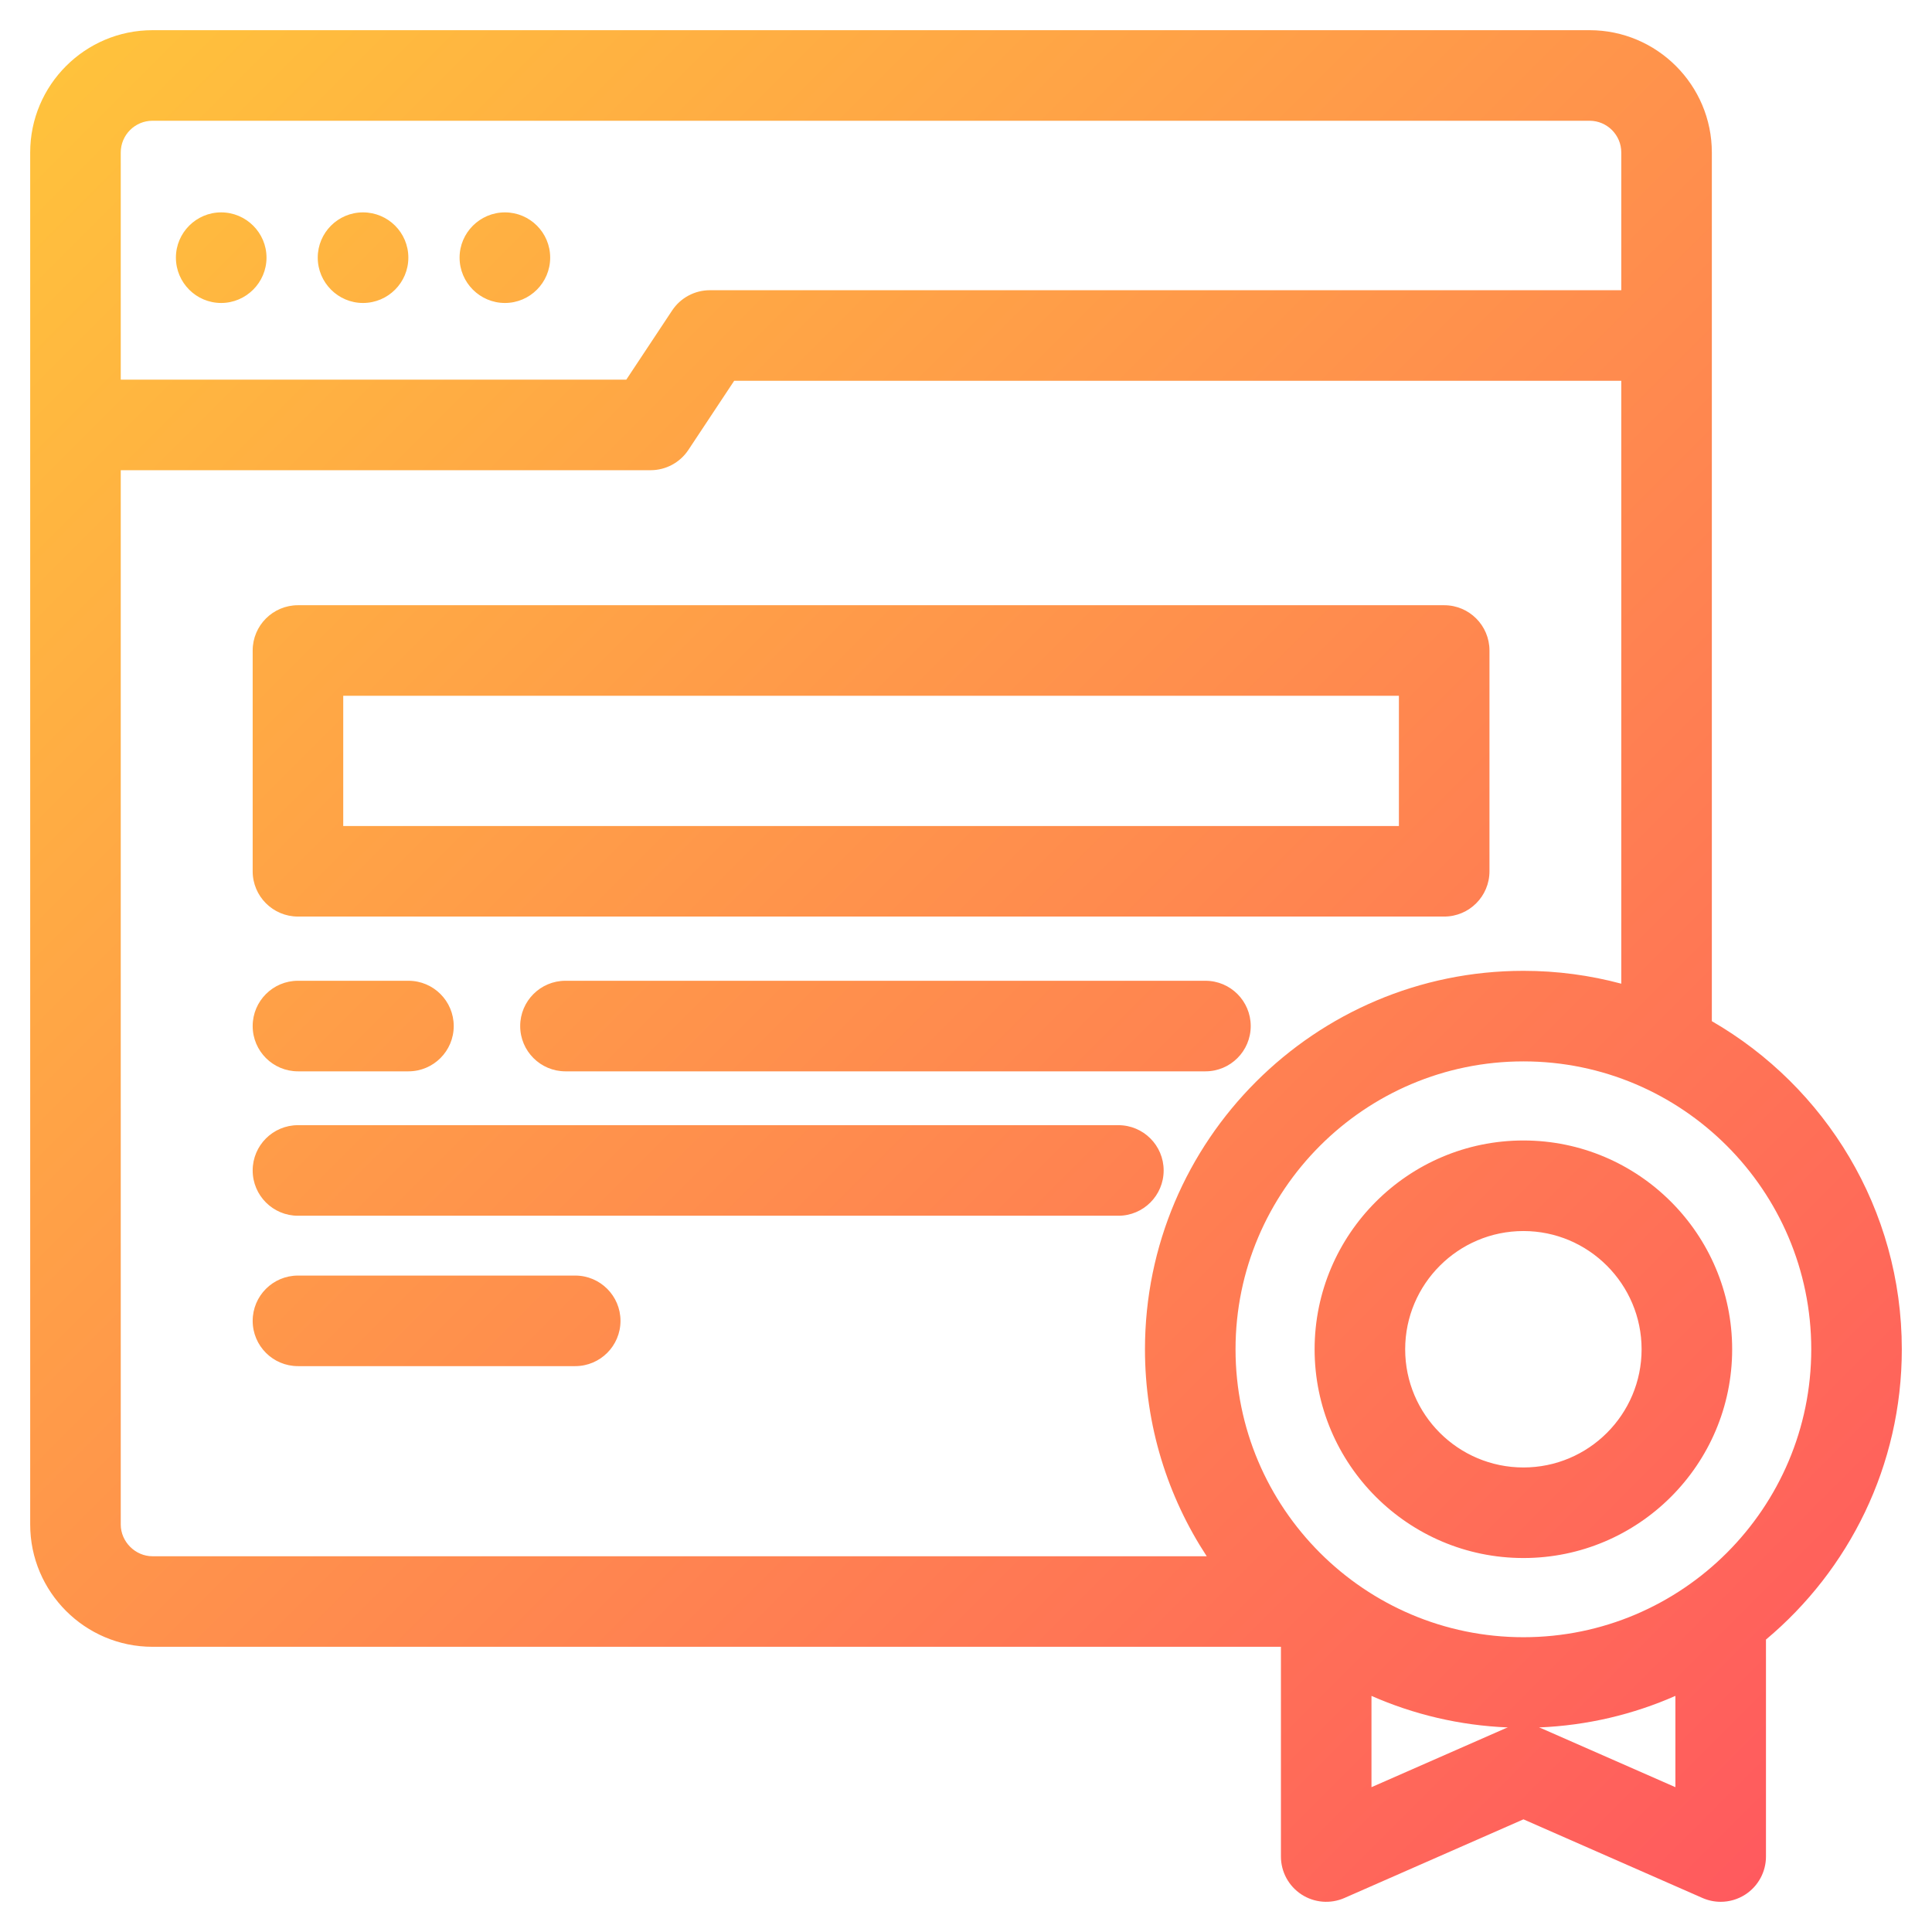 <svg id="Layer_1" viewBox="0 0 512 512" xmlns="http://www.w3.org/2000/svg" xmlns:xlink="http://www.w3.org/1999/xlink" data-name="Layer 1"><linearGradient id="linear-gradient" gradientUnits="userSpaceOnUse" x1="21.812" x2="486.794" y1="13.194" y2="478.177"><stop offset="0" stop-color="#ffc23c"/><stop offset="1" stop-color="#ff5a5e"/></linearGradient><path d="m46.618 68.274c0-6.605 5.386-11.991 11.991-11.991s12.019 5.386 12.019 11.991-5.414 12.019-12.019 12.019-11.991-5.386-11.991-12.019zm49.579 12.019c6.633 0 12.019-5.386 12.019-12.019s-5.386-11.991-12.019-11.991-11.991 5.386-11.991 11.991 5.386 12.019 11.991 12.019zm37.616 0c6.605 0 11.991-5.386 11.991-12.019s-5.386-11.991-11.991-11.991-12.019 5.386-12.019 11.991 5.386 12.019 12.019 12.019zm174.568 229.891c0-6.627-5.373-12-12-12h-217.42c-6.627 0-12 5.373-12 12s5.373 12 12 12h217.419c6.627 0 12-5.373 12-12zm-155.944 27.855h-73.475c-6.627 0-12 5.373-12 12s5.373 12 12 12h73.475c6.627 0 12-5.373 12-12s-5.373-12-12-12zm-73.475-54.124h29.282c6.627 0 12-5.373 12-12s-5.373-12-12-12h-29.282c-6.627 0-12 5.373-12 12s5.373 12 12 12zm240.493-24h-169.598c-6.627 0-12 5.373-12 12s5.373 12 12 12h169.598c6.627 0 12-5.373 12-12s-5.373-12-12-12zm-252.493-29.018v-58.507c0-6.627 5.373-12 12-12h303.763c6.627 0 12 5.373 12 12v58.507c0 6.627-5.373 12-12 12h-303.764c-6.627 0-12-5.373-12-12zm24-12h279.763v-34.507h-279.764v34.507zm377.039 215.604v57.497c0 4.053-2.046 7.832-5.439 10.048-1.98 1.293-4.266 1.952-6.562 1.952-1.638 0-3.28-.335-4.825-1.013l-47.445-20.841-47.444 20.841c-3.71 1.63-7.993 1.276-11.387-.939-3.394-2.216-5.439-5.995-5.439-10.048v-55.579h-299.05c-17.871 0-32.41-14.539-32.41-32.41v-363.6c0-17.871 14.539-32.409 32.41-32.409h380.837c17.87 0 32.409 14.539 32.409 32.409v230.212c30.063 17.338 50.344 49.824 50.344 86.959 0 30.862-14.011 58.509-36 76.922zm-64.271-153.223c-42.072 0-76.3 34.228-76.3 76.3s34.228 76.3 76.3 76.3 76.271-34.228 76.271-76.3-34.215-76.3-76.271-76.3zm-371.73-240.869v60.199h133.977l12.145-18.327c2.223-3.354 5.979-5.371 10.003-5.371h241.532v-36.501c0-4.637-3.772-8.409-8.409-8.409h-380.838c-4.638 0-8.41 3.772-8.41 8.409zm8.41 372.012h279.382c-10.339-15.772-16.363-34.615-16.363-54.841 0-55.306 44.994-100.3 100.3-100.3 8.964 0 17.654 1.189 25.928 3.407v-159.777h-235.089l-12.145 18.327c-2.223 3.354-5.979 5.371-10.003 5.371h-140.42v279.403c0 4.559 3.852 8.41 8.41 8.41zm358.492 45.631c.229-.101.465-.178.698-.264-12.807-.521-25.001-3.454-36.143-8.358v24.192l35.444-15.57zm45.098-8.627c-11.141 4.907-23.336 7.842-36.144 8.363.233.086.469.163.698.264l35.445 15.57v-24.197zm-40.271-147.187c30.5 0 55.313 24.827 55.313 55.342s-24.813 55.313-55.313 55.313-55.342-24.813-55.342-55.313 24.826-55.342 55.342-55.342zm0 24c-17.282 0-31.342 14.06-31.342 31.342s14.06 31.313 31.342 31.313 31.313-14.047 31.313-31.313-14.047-31.342-31.313-31.342z" fill="url(#linear-gradient)"/></svg>